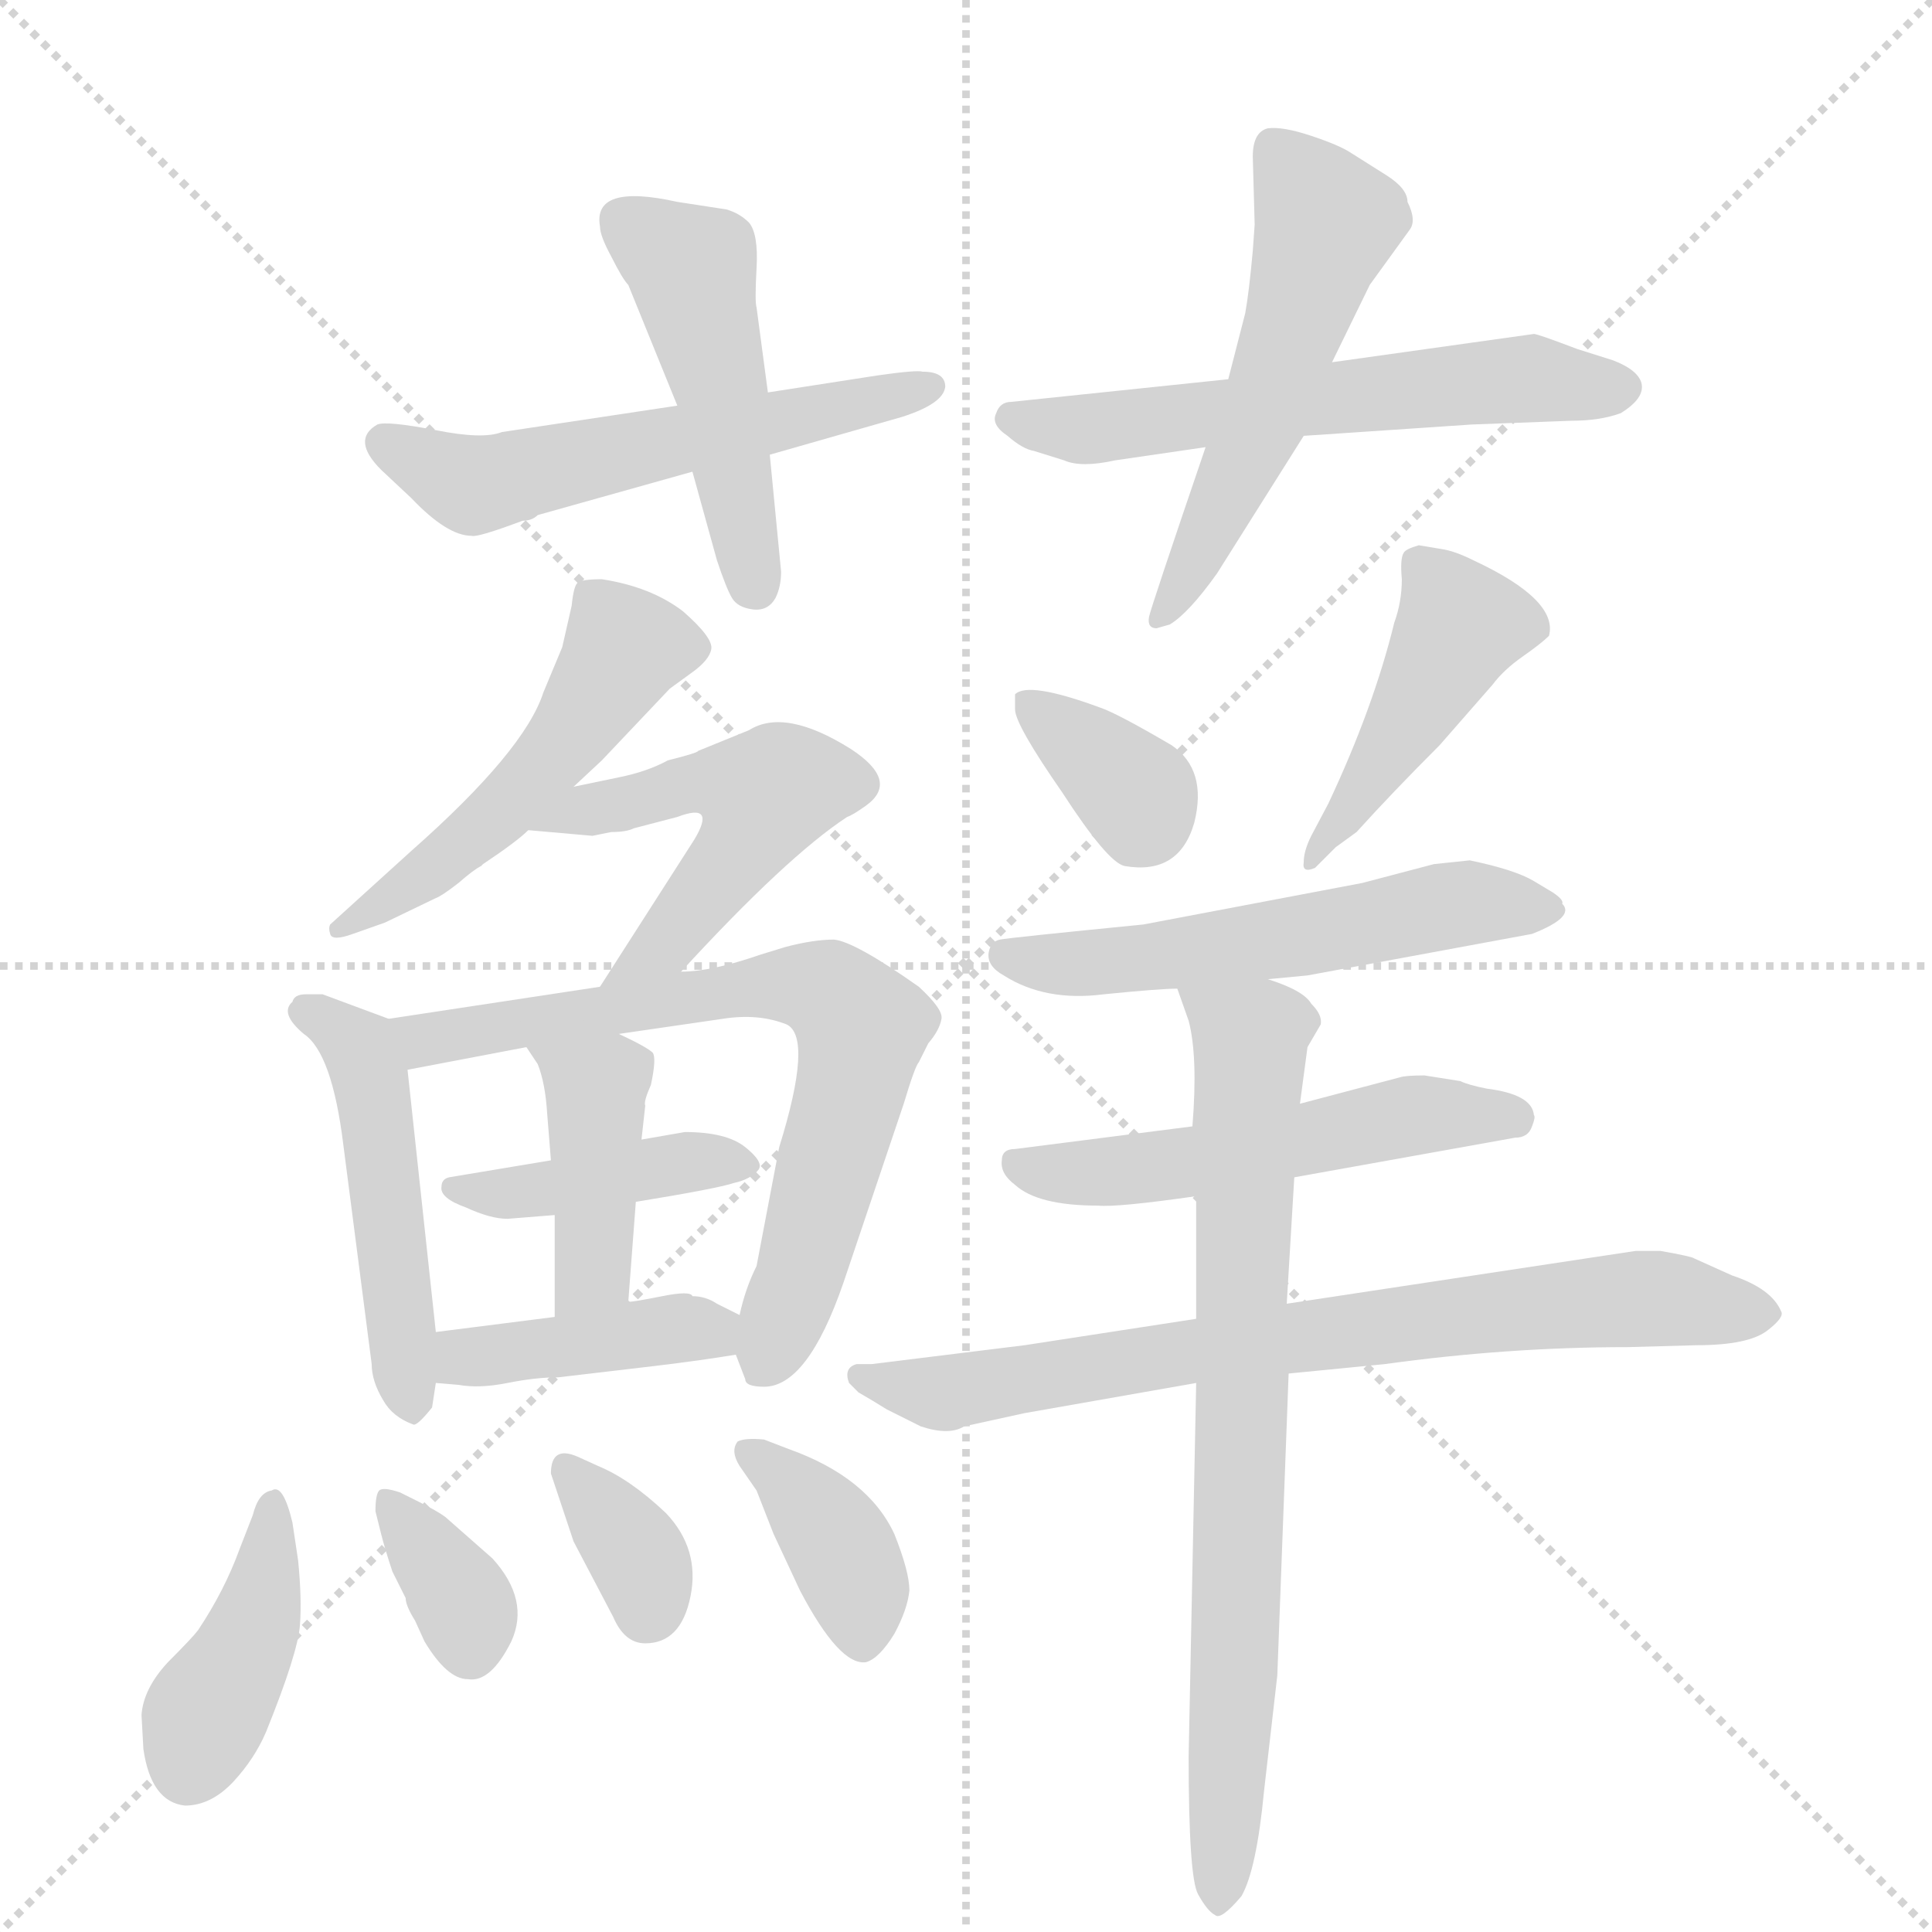 <svg version="1.1" viewBox="0 0 1024 1024" xmlns="http://www.w3.org/2000/svg">
  <g stroke="lightgray" stroke-dasharray="1,1" stroke-width="1" transform="scale(4, 4)">
    <line x1="0" y1="0" x2="256" y2="256"></line>
    <line x1="256" y1="0" x2="0" y2="256"></line>
    <line x1="128" y1="0" x2="128" y2="256"></line>
    <line x1="0" y1="128" x2="256" y2="128"></line>
  </g>
  <g transform="scale(1, -1) translate(0, -855)">
    <style type="text/css">
      
        @keyframes keyframes0 {
          from {
            stroke: blue;
            stroke-dashoffset: 553;
            stroke-width: 128;
          }
          64% {
            animation-timing-function: step-end;
            stroke: blue;
            stroke-dashoffset: 0;
            stroke-width: 128;
          }
          to {
            stroke: black;
            stroke-width: 1024;
          }
        }
        #make-me-a-hanzi-animation-0 {
          animation: keyframes0 0.7s both;
          animation-delay: 0s;
          animation-timing-function: linear;
        }
      
        @keyframes keyframes1 {
          from {
            stroke: blue;
            stroke-dashoffset: 470;
            stroke-width: 128;
          }
          60% {
            animation-timing-function: step-end;
            stroke: blue;
            stroke-dashoffset: 0;
            stroke-width: 128;
          }
          to {
            stroke: black;
            stroke-width: 1024;
          }
        }
        #make-me-a-hanzi-animation-1 {
          animation: keyframes1 0.632s both;
          animation-delay: 0.7s;
          animation-timing-function: linear;
        }
      
        @keyframes keyframes2 {
          from {
            stroke: blue;
            stroke-dashoffset: 581;
            stroke-width: 128;
          }
          65% {
            animation-timing-function: step-end;
            stroke: blue;
            stroke-dashoffset: 0;
            stroke-width: 128;
          }
          to {
            stroke: black;
            stroke-width: 1024;
          }
        }
        #make-me-a-hanzi-animation-2 {
          animation: keyframes2 0.723s both;
          animation-delay: 1.333s;
          animation-timing-function: linear;
        }
      
        @keyframes keyframes3 {
          from {
            stroke: blue;
            stroke-dashoffset: 530;
            stroke-width: 128;
          }
          63% {
            animation-timing-function: step-end;
            stroke: blue;
            stroke-dashoffset: 0;
            stroke-width: 128;
          }
          to {
            stroke: black;
            stroke-width: 1024;
          }
        }
        #make-me-a-hanzi-animation-3 {
          animation: keyframes3 0.681s both;
          animation-delay: 2.055s;
          animation-timing-function: linear;
        }
      
        @keyframes keyframes4 {
          from {
            stroke: blue;
            stroke-dashoffset: 506;
            stroke-width: 128;
          }
          62% {
            animation-timing-function: step-end;
            stroke: blue;
            stroke-dashoffset: 0;
            stroke-width: 128;
          }
          to {
            stroke: black;
            stroke-width: 1024;
          }
        }
        #make-me-a-hanzi-animation-4 {
          animation: keyframes4 0.662s both;
          animation-delay: 2.737s;
          animation-timing-function: linear;
        }
      
        @keyframes keyframes5 {
          from {
            stroke: blue;
            stroke-dashoffset: 495;
            stroke-width: 128;
          }
          62% {
            animation-timing-function: step-end;
            stroke: blue;
            stroke-dashoffset: 0;
            stroke-width: 128;
          }
          to {
            stroke: black;
            stroke-width: 1024;
          }
        }
        #make-me-a-hanzi-animation-5 {
          animation: keyframes5 0.653s both;
          animation-delay: 3.398s;
          animation-timing-function: linear;
        }
      
        @keyframes keyframes6 {
          from {
            stroke: blue;
            stroke-dashoffset: 481;
            stroke-width: 128;
          }
          61% {
            animation-timing-function: step-end;
            stroke: blue;
            stroke-dashoffset: 0;
            stroke-width: 128;
          }
          to {
            stroke: black;
            stroke-width: 1024;
          }
        }
        #make-me-a-hanzi-animation-6 {
          animation: keyframes6 0.641s both;
          animation-delay: 4.051s;
          animation-timing-function: linear;
        }
      
        @keyframes keyframes7 {
          from {
            stroke: blue;
            stroke-dashoffset: 694;
            stroke-width: 128;
          }
          69% {
            animation-timing-function: step-end;
            stroke: blue;
            stroke-dashoffset: 0;
            stroke-width: 128;
          }
          to {
            stroke: black;
            stroke-width: 1024;
          }
        }
        #make-me-a-hanzi-animation-7 {
          animation: keyframes7 0.815s both;
          animation-delay: 4.693s;
          animation-timing-function: linear;
        }
      
        @keyframes keyframes8 {
          from {
            stroke: blue;
            stroke-dashoffset: 410;
            stroke-width: 128;
          }
          57% {
            animation-timing-function: step-end;
            stroke: blue;
            stroke-dashoffset: 0;
            stroke-width: 128;
          }
          to {
            stroke: black;
            stroke-width: 1024;
          }
        }
        #make-me-a-hanzi-animation-8 {
          animation: keyframes8 0.584s both;
          animation-delay: 5.507s;
          animation-timing-function: linear;
        }
      
        @keyframes keyframes9 {
          from {
            stroke: blue;
            stroke-dashoffset: 410;
            stroke-width: 128;
          }
          57% {
            animation-timing-function: step-end;
            stroke: blue;
            stroke-dashoffset: 0;
            stroke-width: 128;
          }
          to {
            stroke: black;
            stroke-width: 1024;
          }
        }
        #make-me-a-hanzi-animation-9 {
          animation: keyframes9 0.584s both;
          animation-delay: 6.091s;
          animation-timing-function: linear;
        }
      
        @keyframes keyframes10 {
          from {
            stroke: blue;
            stroke-dashoffset: 407;
            stroke-width: 128;
          }
          57% {
            animation-timing-function: step-end;
            stroke: blue;
            stroke-dashoffset: 0;
            stroke-width: 128;
          }
          to {
            stroke: black;
            stroke-width: 1024;
          }
        }
        #make-me-a-hanzi-animation-10 {
          animation: keyframes10 0.581s both;
          animation-delay: 6.675s;
          animation-timing-function: linear;
        }
      
        @keyframes keyframes11 {
          from {
            stroke: blue;
            stroke-dashoffset: 404;
            stroke-width: 128;
          }
          57% {
            animation-timing-function: step-end;
            stroke: blue;
            stroke-dashoffset: 0;
            stroke-width: 128;
          }
          to {
            stroke: black;
            stroke-width: 1024;
          }
        }
        #make-me-a-hanzi-animation-11 {
          animation: keyframes11 0.579s both;
          animation-delay: 7.256s;
          animation-timing-function: linear;
        }
      
        @keyframes keyframes12 {
          from {
            stroke: blue;
            stroke-dashoffset: 346;
            stroke-width: 128;
          }
          53% {
            animation-timing-function: step-end;
            stroke: blue;
            stroke-dashoffset: 0;
            stroke-width: 128;
          }
          to {
            stroke: black;
            stroke-width: 1024;
          }
        }
        #make-me-a-hanzi-animation-12 {
          animation: keyframes12 0.532s both;
          animation-delay: 7.835s;
          animation-timing-function: linear;
        }
      
        @keyframes keyframes13 {
          from {
            stroke: blue;
            stroke-dashoffset: 344;
            stroke-width: 128;
          }
          53% {
            animation-timing-function: step-end;
            stroke: blue;
            stroke-dashoffset: 0;
            stroke-width: 128;
          }
          to {
            stroke: black;
            stroke-width: 1024;
          }
        }
        #make-me-a-hanzi-animation-13 {
          animation: keyframes13 0.53s both;
          animation-delay: 8.366s;
          animation-timing-function: linear;
        }
      
        @keyframes keyframes14 {
          from {
            stroke: blue;
            stroke-dashoffset: 378;
            stroke-width: 128;
          }
          55% {
            animation-timing-function: step-end;
            stroke: blue;
            stroke-dashoffset: 0;
            stroke-width: 128;
          }
          to {
            stroke: black;
            stroke-width: 1024;
          }
        }
        #make-me-a-hanzi-animation-14 {
          animation: keyframes14 0.558s both;
          animation-delay: 8.896s;
          animation-timing-function: linear;
        }
      
        @keyframes keyframes15 {
          from {
            stroke: blue;
            stroke-dashoffset: 349;
            stroke-width: 128;
          }
          53% {
            animation-timing-function: step-end;
            stroke: blue;
            stroke-dashoffset: 0;
            stroke-width: 128;
          }
          to {
            stroke: black;
            stroke-width: 1024;
          }
        }
        #make-me-a-hanzi-animation-15 {
          animation: keyframes15 0.534s both;
          animation-delay: 9.454s;
          animation-timing-function: linear;
        }
      
        @keyframes keyframes16 {
          from {
            stroke: blue;
            stroke-dashoffset: 436;
            stroke-width: 128;
          }
          59% {
            animation-timing-function: step-end;
            stroke: blue;
            stroke-dashoffset: 0;
            stroke-width: 128;
          }
          to {
            stroke: black;
            stroke-width: 1024;
          }
        }
        #make-me-a-hanzi-animation-16 {
          animation: keyframes16 0.605s both;
          animation-delay: 9.988s;
          animation-timing-function: linear;
        }
      
        @keyframes keyframes17 {
          from {
            stroke: blue;
            stroke-dashoffset: 543;
            stroke-width: 128;
          }
          64% {
            animation-timing-function: step-end;
            stroke: blue;
            stroke-dashoffset: 0;
            stroke-width: 128;
          }
          to {
            stroke: black;
            stroke-width: 1024;
          }
        }
        #make-me-a-hanzi-animation-17 {
          animation: keyframes17 0.692s both;
          animation-delay: 10.593s;
          animation-timing-function: linear;
        }
      
        @keyframes keyframes18 {
          from {
            stroke: blue;
            stroke-dashoffset: 521;
            stroke-width: 128;
          }
          63% {
            animation-timing-function: step-end;
            stroke: blue;
            stroke-dashoffset: 0;
            stroke-width: 128;
          }
          to {
            stroke: black;
            stroke-width: 1024;
          }
        }
        #make-me-a-hanzi-animation-18 {
          animation: keyframes18 0.674s both;
          animation-delay: 11.285s;
          animation-timing-function: linear;
        }
      
        @keyframes keyframes19 {
          from {
            stroke: blue;
            stroke-dashoffset: 738;
            stroke-width: 128;
          }
          71% {
            animation-timing-function: step-end;
            stroke: blue;
            stroke-dashoffset: 0;
            stroke-width: 128;
          }
          to {
            stroke: black;
            stroke-width: 1024;
          }
        }
        #make-me-a-hanzi-animation-19 {
          animation: keyframes19 0.851s both;
          animation-delay: 11.959s;
          animation-timing-function: linear;
        }
      
        @keyframes keyframes20 {
          from {
            stroke: blue;
            stroke-dashoffset: 751;
            stroke-width: 128;
          }
          71% {
            animation-timing-function: step-end;
            stroke: blue;
            stroke-dashoffset: 0;
            stroke-width: 128;
          }
          to {
            stroke: black;
            stroke-width: 1024;
          }
        }
        #make-me-a-hanzi-animation-20 {
          animation: keyframes20 0.861s both;
          animation-delay: 12.809s;
          animation-timing-function: linear;
        }
      
    </style>
    
      <path d="M 285 582 L 367 605 L 408 614 L 478 634 Q 500 641 501 650 Q 501 658 489 658 Q 486 659 465 656 L 407 647 L 359 640 L 266 626 Q 256 622 231 627 Q 205 632 200 630 Q 186 622 202 606 L 218 591 Q 237 571 250 571 Q 253 570 277 579 Q 282 579 285 582 Z" fill="lightgray"></path>
    
      <path d="M 367 605 L 380 558 Q 385 543 388 538 Q 391 533 399 532 Q 407 531 411 538 Q 414 544 414 552 L 408 614 L 407 647 L 401 692 Q 400 695 401 713 Q 402 731 397 737 Q 392 742 385 744 L 359 748 Q 314 758 318 735 Q 318 730 324 719 Q 330 707 333 704 L 359 640 L 367 605 Z" fill="lightgray"></path>
    
      <path d="M 651 654 L 536 642 Q 530 642 528 636 Q 525 630 534 624 Q 542 617 548 616 L 564 611 Q 573 607 591 611 L 639 618 L 691 624 L 780 630 L 833 632 Q 848 632 859 636 Q 872 644 870 652 Q 868 659 855 664 L 836 670 Q 815 678 813 678 L 706 663 L 651 654 Z" fill="lightgray"></path>
    
      <path d="M 665 736 L 664 722 Q 662 700 660 689 L 651 654 L 639 618 Q 610 533 609 528 Q 608 522 613 522 L 620 524 Q 630 530 645 551 L 691 624 L 706 663 L 726 704 L 747 733 Q 751 738 746 748 Q 746 755 735 762 L 716 774 Q 710 778 695 783 Q 680 788 672 787 Q 664 785 664 772 L 665 736 Z" fill="lightgray"></path>
    
      <path d="M 303 534 L 298 512 L 288 488 Q 278 457 218 404 L 175 365 Q 174 363 175 360 Q 176 356 187 360 L 204 366 L 231 379 Q 234 380 243 387 Q 251 394 255 396 L 256 397 Q 274 409 280 415 L 304 438 L 319 452 L 355 490 L 366 498 Q 376 505 377 511 Q 378 517 362 531 Q 345 544 319 548 Q 308 548 306 546 Q 304 544 303 534 Z" fill="lightgray"></path>
    
      <path d="M 280 415 L 314 412 L 324 414 Q 332 414 336 416 L 359 422 Q 380 430 368 410 L 318 332 C 302 307 341 318 361 340 Q 417 401 449 422 Q 452 423 459 428 Q 477 441 451 458 Q 416 480 397 468 L 370 457 Q 370 456 354 452 Q 343 446 328 443 L 304 438 C 275 432 250 418 280 415 Z" fill="lightgray"></path>
    
      <path d="M 231 149 L 216 288 C 213 312 213 312 206 315 L 171 328 L 162 328 Q 156 328 155 324 Q 148 318 161 307 Q 176 297 182 248 L 197 132 Q 197 123 203 113 Q 208 104 219 100 Q 221 99 229 109 L 231 122 L 231 149 Z" fill="lightgray"></path>
    
      <path d="M 216 288 L 279 300 L 328 307 L 383 315 Q 402 318 417 312 Q 431 305 413 247 L 401 184 Q 395 172 392 158 L 390 137 L 395 124 Q 395 120 405 120 Q 428 120 447 175 L 479 270 Q 485 290 487 292 L 492 302 Q 498 309 499 315 Q 500 320 487 332 Q 453 356 442 357 Q 431 357 416 353 L 403 349 Q 377 340 361 340 L 318 332 L 206 315 C 176 310 187 282 216 288 Z" fill="lightgray"></path>
    
      <path d="M 269 209 L 294 211 L 337 218 Q 380 225 389 228 Q 398 230 402 235 Q 405 239 395 247 Q 385 255 363 255 L 340 251 L 292 240 L 238 231 Q 234 230 234 226 Q 233 220 247 215 Q 260 209 269 209 Z" fill="lightgray"></path>
    
      <path d="M 294 211 L 294 157 C 294 127 331 135 333 165 L 337 218 L 340 251 L 342 269 Q 341 271 345 280 Q 348 294 346 297 Q 343 300 328 307 C 301 320 262 325 279 300 L 285 291 Q 289 281 290 265 L 292 240 L 294 211 Z" fill="lightgray"></path>
    
      <path d="M 294 157 L 231 149 C 201 145 201 124 231 122 L 243 121 Q 254 119 269 122 Q 284 125 296 125 L 347 131 Q 372 134 390 137 C 420 142 419 145 392 158 L 380 164 Q 374 168 367 168 Q 366 171 351 168 Q 336 165 333 165 L 294 157 Z" fill="lightgray"></path>
    
      <path d="M 98 -102 Q 112 -102 124 -89 Q 135 -77 141 -63 Q 158 -21 159 -6 Q 160 8 158 28 L 155 48 Q 150 69 144 65 Q 137 64 134 52 L 127 34 Q 119 12 105 -9 Q 102 -13 89 -26 Q 76 -40 75 -54 L 76 -72 Q 80 -100 98 -102 Z" fill="lightgray"></path>
    
      <path d="M 208 22 L 215 8 Q 215 4 220 -4 L 225 -15 Q 237 -35 248 -35 Q 260 -37 271 -15 Q 281 7 261 29 L 236 51 Q 232 54 222 59 L 212 64 Q 203 67 201 65 Q 199 63 199 54 L 202 42 Q 204 34 208 22 Z" fill="lightgray"></path>
    
      <path d="M 292 74 L 304 38 L 325 -2 Q 331 -16 342 -16 Q 361 -16 366 9 Q 371 34 353 53 Q 334 71 317 78 L 306 83 Q 292 89 292 74 Z" fill="lightgray"></path>
    
      <path d="M 392 78 L 401 65 L 410 42 L 424 12 Q 445 -28 459 -26 Q 466 -24 474 -11 Q 481 2 482 12 Q 482 22 474 42 Q 460 72 418 87 L 405 92 Q 395 93 391 91 Q 387 86 392 78 Z" fill="lightgray"></path>
    
      <path d="M 538 487 L 538 479 Q 538 471 563 435 Q 587 398 596 396 Q 625 391 633 419 Q 640 447 621 460 Q 592 477 583 480 Q 545 494 538 487 Z" fill="lightgray"></path>
    
      <path d="M 764 564 L 752 566 Q 745 564 744 562 Q 742 559 743 548 Q 743 536 739 525 Q 728 480 704 429 L 695 412 Q 691 404 691 398 Q 690 392 697 395 L 708 406 L 719 414 Q 738 435 763 460 L 791 492 Q 797 500 807 507 Q 817 514 821 518 Q 826 537 781 558 Q 771 563 764 564 Z" fill="lightgray"></path>
    
      <path d="M 672 336 L 693 338 L 812 360 Q 835 369 828 376 Q 829 378 823 382 L 813 388 Q 803 394 779 399 L 760 397 L 722 387 L 606 365 Q 535 358 530 357 Q 525 356 524 350 Q 523 343 532 338 Q 554 324 585 328 Q 615 331 624 331 L 672 336 Z" fill="lightgray"></path>
    
      <path d="M 686 231 L 803 252 Q 810 252 812 258 Q 814 263 813 264 Q 812 275 788 278 Q 778 280 774 282 L 755 285 Q 745 285 742 284 L 689 270 L 632 258 L 538 246 Q 531 246 531 240 Q 530 233 538 227 Q 550 216 582 216 Q 592 215 634 221 L 686 231 Z" fill="lightgray"></path>
    
      <path d="M 470 108 L 488 99 Q 503 94 511 99 L 543 106 L 634 122 L 683 127 L 734 132 Q 799 141 863 141 L 899 142 Q 927 142 937 150 Q 946 157 944 160 Q 939 172 918 179 L 898 188 Q 897 189 880 192 L 867 192 L 682 164 L 634 156 L 543 142 L 462 132 L 454 132 Q 447 130 450 122 L 455 117 Q 462 113 470 108 Z" fill="lightgray"></path>
    
      <path d="M 634 122 L 630 -76 Q 630 -140 635 -149 Q 640 -158 644 -160 Q 647 -163 658 -150 Q 666 -136 670 -94 L 677 -33 L 683 127 L 682 164 L 686 231 L 689 270 L 693 300 L 700 312 Q 701 317 695 323 Q 691 330 672 336 C 644 347 614 359 624 331 L 630 314 Q 635 295 632 258 L 634 221 L 634 156 L 634 122 Z" fill="lightgray"></path>
    
    
      <clipPath id="make-me-a-hanzi-clip-0">
        <path d="M 285 582 L 367 605 L 408 614 L 478 634 Q 500 641 501 650 Q 501 658 489 658 Q 486 659 465 656 L 407 647 L 359 640 L 266 626 Q 256 622 231 627 Q 205 632 200 630 Q 186 622 202 606 L 218 591 Q 237 571 250 571 Q 253 570 277 579 Q 282 579 285 582 Z"></path>
      </clipPath>
      <path clip-path="url(#make-me-a-hanzi-clip-0)" d="M 205 619 L 260 598 L 492 650" fill="none" id="make-me-a-hanzi-animation-0" stroke-dasharray="425 850" stroke-linecap="round"></path>
    
      <clipPath id="make-me-a-hanzi-clip-1">
        <path d="M 367 605 L 380 558 Q 385 543 388 538 Q 391 533 399 532 Q 407 531 411 538 Q 414 544 414 552 L 408 614 L 407 647 L 401 692 Q 400 695 401 713 Q 402 731 397 737 Q 392 742 385 744 L 359 748 Q 314 758 318 735 Q 318 730 324 719 Q 330 707 333 704 L 359 640 L 367 605 Z"></path>
      </clipPath>
      <path clip-path="url(#make-me-a-hanzi-clip-1)" d="M 331 738 L 367 712 L 400 546" fill="none" id="make-me-a-hanzi-animation-1" stroke-dasharray="342 684" stroke-linecap="round"></path>
    
      <clipPath id="make-me-a-hanzi-clip-2">
        <path d="M 651 654 L 536 642 Q 530 642 528 636 Q 525 630 534 624 Q 542 617 548 616 L 564 611 Q 573 607 591 611 L 639 618 L 691 624 L 780 630 L 833 632 Q 848 632 859 636 Q 872 644 870 652 Q 868 659 855 664 L 836 670 Q 815 678 813 678 L 706 663 L 651 654 Z"></path>
      </clipPath>
      <path clip-path="url(#make-me-a-hanzi-clip-2)" d="M 537 633 L 581 627 L 808 655 L 860 650" fill="none" id="make-me-a-hanzi-animation-2" stroke-dasharray="453 906" stroke-linecap="round"></path>
    
      <clipPath id="make-me-a-hanzi-clip-3">
        <path d="M 665 736 L 664 722 Q 662 700 660 689 L 651 654 L 639 618 Q 610 533 609 528 Q 608 522 613 522 L 620 524 Q 630 530 645 551 L 691 624 L 706 663 L 726 704 L 747 733 Q 751 738 746 748 Q 746 755 735 762 L 716 774 Q 710 778 695 783 Q 680 788 672 787 Q 664 785 664 772 L 665 736 Z"></path>
      </clipPath>
      <path clip-path="url(#make-me-a-hanzi-clip-3)" d="M 676 775 L 703 737 L 667 629 L 615 528" fill="none" id="make-me-a-hanzi-animation-3" stroke-dasharray="402 804" stroke-linecap="round"></path>
    
      <clipPath id="make-me-a-hanzi-clip-4">
        <path d="M 303 534 L 298 512 L 288 488 Q 278 457 218 404 L 175 365 Q 174 363 175 360 Q 176 356 187 360 L 204 366 L 231 379 Q 234 380 243 387 Q 251 394 255 396 L 256 397 Q 274 409 280 415 L 304 438 L 319 452 L 355 490 L 366 498 Q 376 505 377 511 Q 378 517 362 531 Q 345 544 319 548 Q 308 548 306 546 Q 304 544 303 534 Z"></path>
      </clipPath>
      <path clip-path="url(#make-me-a-hanzi-clip-4)" d="M 368 512 L 330 510 L 272 431 L 230 394 L 181 363" fill="none" id="make-me-a-hanzi-animation-4" stroke-dasharray="378 756" stroke-linecap="round"></path>
    
      <clipPath id="make-me-a-hanzi-clip-5">
        <path d="M 280 415 L 314 412 L 324 414 Q 332 414 336 416 L 359 422 Q 380 430 368 410 L 318 332 C 302 307 341 318 361 340 Q 417 401 449 422 Q 452 423 459 428 Q 477 441 451 458 Q 416 480 397 468 L 370 457 Q 370 456 354 452 Q 343 446 328 443 L 304 438 C 275 432 250 418 280 415 Z"></path>
      </clipPath>
      <path clip-path="url(#make-me-a-hanzi-clip-5)" d="M 286 417 L 354 437 L 399 429 L 390 402 L 356 358 L 324 337" fill="none" id="make-me-a-hanzi-animation-5" stroke-dasharray="367 734" stroke-linecap="round"></path>
    
      <clipPath id="make-me-a-hanzi-clip-6">
        <path d="M 231 149 L 216 288 C 213 312 213 312 206 315 L 171 328 L 162 328 Q 156 328 155 324 Q 148 318 161 307 Q 176 297 182 248 L 197 132 Q 197 123 203 113 Q 208 104 219 100 Q 221 99 229 109 L 231 122 L 231 149 Z"></path>
      </clipPath>
      <path clip-path="url(#make-me-a-hanzi-clip-6)" d="M 163 318 L 191 299 L 198 278 L 219 110" fill="none" id="make-me-a-hanzi-animation-6" stroke-dasharray="353 706" stroke-linecap="round"></path>
    
      <clipPath id="make-me-a-hanzi-clip-7">
        <path d="M 216 288 L 279 300 L 328 307 L 383 315 Q 402 318 417 312 Q 431 305 413 247 L 401 184 Q 395 172 392 158 L 390 137 L 395 124 Q 395 120 405 120 Q 428 120 447 175 L 479 270 Q 485 290 487 292 L 492 302 Q 498 309 499 315 Q 500 320 487 332 Q 453 356 442 357 Q 431 357 416 353 L 403 349 Q 377 340 361 340 L 318 332 L 206 315 C 176 310 187 282 216 288 Z"></path>
      </clipPath>
      <path clip-path="url(#make-me-a-hanzi-clip-7)" d="M 214 310 L 225 304 L 417 333 L 438 330 L 449 321 L 456 309 L 453 287 L 423 173 L 405 135" fill="none" id="make-me-a-hanzi-animation-7" stroke-dasharray="566 1132" stroke-linecap="round"></path>
    
      <clipPath id="make-me-a-hanzi-clip-8">
        <path d="M 269 209 L 294 211 L 337 218 Q 380 225 389 228 Q 398 230 402 235 Q 405 239 395 247 Q 385 255 363 255 L 340 251 L 292 240 L 238 231 Q 234 230 234 226 Q 233 220 247 215 Q 260 209 269 209 Z"></path>
      </clipPath>
      <path clip-path="url(#make-me-a-hanzi-clip-8)" d="M 240 225 L 266 222 L 369 240 L 392 237" fill="none" id="make-me-a-hanzi-animation-8" stroke-dasharray="282 564" stroke-linecap="round"></path>
    
      <clipPath id="make-me-a-hanzi-clip-9">
        <path d="M 294 211 L 294 157 C 294 127 331 135 333 165 L 337 218 L 340 251 L 342 269 Q 341 271 345 280 Q 348 294 346 297 Q 343 300 328 307 C 301 320 262 325 279 300 L 285 291 Q 289 281 290 265 L 292 240 L 294 211 Z"></path>
      </clipPath>
      <path clip-path="url(#make-me-a-hanzi-clip-9)" d="M 286 298 L 313 281 L 316 267 L 315 186 L 299 164" fill="none" id="make-me-a-hanzi-animation-9" stroke-dasharray="282 564" stroke-linecap="round"></path>
    
      <clipPath id="make-me-a-hanzi-clip-10">
        <path d="M 294 157 L 231 149 C 201 145 201 124 231 122 L 243 121 Q 254 119 269 122 Q 284 125 296 125 L 347 131 Q 372 134 390 137 C 420 142 419 145 392 158 L 380 164 Q 374 168 367 168 Q 366 171 351 168 Q 336 165 333 165 L 294 157 Z"></path>
      </clipPath>
      <path clip-path="url(#make-me-a-hanzi-clip-10)" d="M 238 129 L 246 136 L 348 150 L 376 150 L 383 143" fill="none" id="make-me-a-hanzi-animation-10" stroke-dasharray="279 558" stroke-linecap="round"></path>
    
      <clipPath id="make-me-a-hanzi-clip-11">
        <path d="M 98 -102 Q 112 -102 124 -89 Q 135 -77 141 -63 Q 158 -21 159 -6 Q 160 8 158 28 L 155 48 Q 150 69 144 65 Q 137 64 134 52 L 127 34 Q 119 12 105 -9 Q 102 -13 89 -26 Q 76 -40 75 -54 L 76 -72 Q 80 -100 98 -102 Z"></path>
      </clipPath>
      <path clip-path="url(#make-me-a-hanzi-clip-11)" d="M 144 58 L 135 -7 L 100 -82" fill="none" id="make-me-a-hanzi-animation-11" stroke-dasharray="276 552" stroke-linecap="round"></path>
    
      <clipPath id="make-me-a-hanzi-clip-12">
        <path d="M 208 22 L 215 8 Q 215 4 220 -4 L 225 -15 Q 237 -35 248 -35 Q 260 -37 271 -15 Q 281 7 261 29 L 236 51 Q 232 54 222 59 L 212 64 Q 203 67 201 65 Q 199 63 199 54 L 202 42 Q 204 34 208 22 Z"></path>
      </clipPath>
      <path clip-path="url(#make-me-a-hanzi-clip-12)" d="M 206 58 L 245 7 L 249 -18" fill="none" id="make-me-a-hanzi-animation-12" stroke-dasharray="218 436" stroke-linecap="round"></path>
    
      <clipPath id="make-me-a-hanzi-clip-13">
        <path d="M 292 74 L 304 38 L 325 -2 Q 331 -16 342 -16 Q 361 -16 366 9 Q 371 34 353 53 Q 334 71 317 78 L 306 83 Q 292 89 292 74 Z"></path>
      </clipPath>
      <path clip-path="url(#make-me-a-hanzi-clip-13)" d="M 300 77 L 340 25 L 343 3" fill="none" id="make-me-a-hanzi-animation-13" stroke-dasharray="216 432" stroke-linecap="round"></path>
    
      <clipPath id="make-me-a-hanzi-clip-14">
        <path d="M 392 78 L 401 65 L 410 42 L 424 12 Q 445 -28 459 -26 Q 466 -24 474 -11 Q 481 2 482 12 Q 482 22 474 42 Q 460 72 418 87 L 405 92 Q 395 93 391 91 Q 387 86 392 78 Z"></path>
      </clipPath>
      <path clip-path="url(#make-me-a-hanzi-clip-14)" d="M 398 85 L 443 39 L 455 13 L 457 -16" fill="none" id="make-me-a-hanzi-animation-14" stroke-dasharray="250 500" stroke-linecap="round"></path>
    
      <clipPath id="make-me-a-hanzi-clip-15">
        <path d="M 538 487 L 538 479 Q 538 471 563 435 Q 587 398 596 396 Q 625 391 633 419 Q 640 447 621 460 Q 592 477 583 480 Q 545 494 538 487 Z"></path>
      </clipPath>
      <path clip-path="url(#make-me-a-hanzi-clip-15)" d="M 544 483 L 598 439 L 604 416" fill="none" id="make-me-a-hanzi-animation-15" stroke-dasharray="221 442" stroke-linecap="round"></path>
    
      <clipPath id="make-me-a-hanzi-clip-16">
        <path d="M 764 564 L 752 566 Q 745 564 744 562 Q 742 559 743 548 Q 743 536 739 525 Q 728 480 704 429 L 695 412 Q 691 404 691 398 Q 690 392 697 395 L 708 406 L 719 414 Q 738 435 763 460 L 791 492 Q 797 500 807 507 Q 817 514 821 518 Q 826 537 781 558 Q 771 563 764 564 Z"></path>
      </clipPath>
      <path clip-path="url(#make-me-a-hanzi-clip-16)" d="M 813 522 L 773 522 L 734 453 L 698 404" fill="none" id="make-me-a-hanzi-animation-16" stroke-dasharray="308 616" stroke-linecap="round"></path>
    
      <clipPath id="make-me-a-hanzi-clip-17">
        <path d="M 672 336 L 693 338 L 812 360 Q 835 369 828 376 Q 829 378 823 382 L 813 388 Q 803 394 779 399 L 760 397 L 722 387 L 606 365 Q 535 358 530 357 Q 525 356 524 350 Q 523 343 532 338 Q 554 324 585 328 Q 615 331 624 331 L 672 336 Z"></path>
      </clipPath>
      <path clip-path="url(#make-me-a-hanzi-clip-17)" d="M 534 348 L 577 344 L 781 377 L 818 373" fill="none" id="make-me-a-hanzi-animation-17" stroke-dasharray="415 830" stroke-linecap="round"></path>
    
      <clipPath id="make-me-a-hanzi-clip-18">
        <path d="M 686 231 L 803 252 Q 810 252 812 258 Q 814 263 813 264 Q 812 275 788 278 Q 778 280 774 282 L 755 285 Q 745 285 742 284 L 689 270 L 632 258 L 538 246 Q 531 246 531 240 Q 530 233 538 227 Q 550 216 582 216 Q 592 215 634 221 L 686 231 Z"></path>
      </clipPath>
      <path clip-path="url(#make-me-a-hanzi-clip-18)" d="M 540 237 L 606 235 L 741 263 L 802 263" fill="none" id="make-me-a-hanzi-animation-18" stroke-dasharray="393 786" stroke-linecap="round"></path>
    
      <clipPath id="make-me-a-hanzi-clip-19">
        <path d="M 470 108 L 488 99 Q 503 94 511 99 L 543 106 L 634 122 L 683 127 L 734 132 Q 799 141 863 141 L 899 142 Q 927 142 937 150 Q 946 157 944 160 Q 939 172 918 179 L 898 188 Q 897 189 880 192 L 867 192 L 682 164 L 634 156 L 543 142 L 462 132 L 454 132 Q 447 130 450 122 L 455 117 Q 462 113 470 108 Z"></path>
      </clipPath>
      <path clip-path="url(#make-me-a-hanzi-clip-19)" d="M 458 125 L 498 117 L 643 141 L 863 167 L 935 159" fill="none" id="make-me-a-hanzi-animation-19" stroke-dasharray="610 1220" stroke-linecap="round"></path>
    
      <clipPath id="make-me-a-hanzi-clip-20">
        <path d="M 634 122 L 630 -76 Q 630 -140 635 -149 Q 640 -158 644 -160 Q 647 -163 658 -150 Q 666 -136 670 -94 L 677 -33 L 683 127 L 682 164 L 686 231 L 689 270 L 693 300 L 700 312 Q 701 317 695 323 Q 691 330 672 336 C 644 347 614 359 624 331 L 630 314 Q 635 295 632 258 L 634 221 L 634 156 L 634 122 Z"></path>
      </clipPath>
      <path clip-path="url(#make-me-a-hanzi-clip-20)" d="M 630 328 L 663 304 L 655 -10 L 645 -150" fill="none" id="make-me-a-hanzi-animation-20" stroke-dasharray="623 1246" stroke-linecap="round"></path>
    
  </g>
</svg>